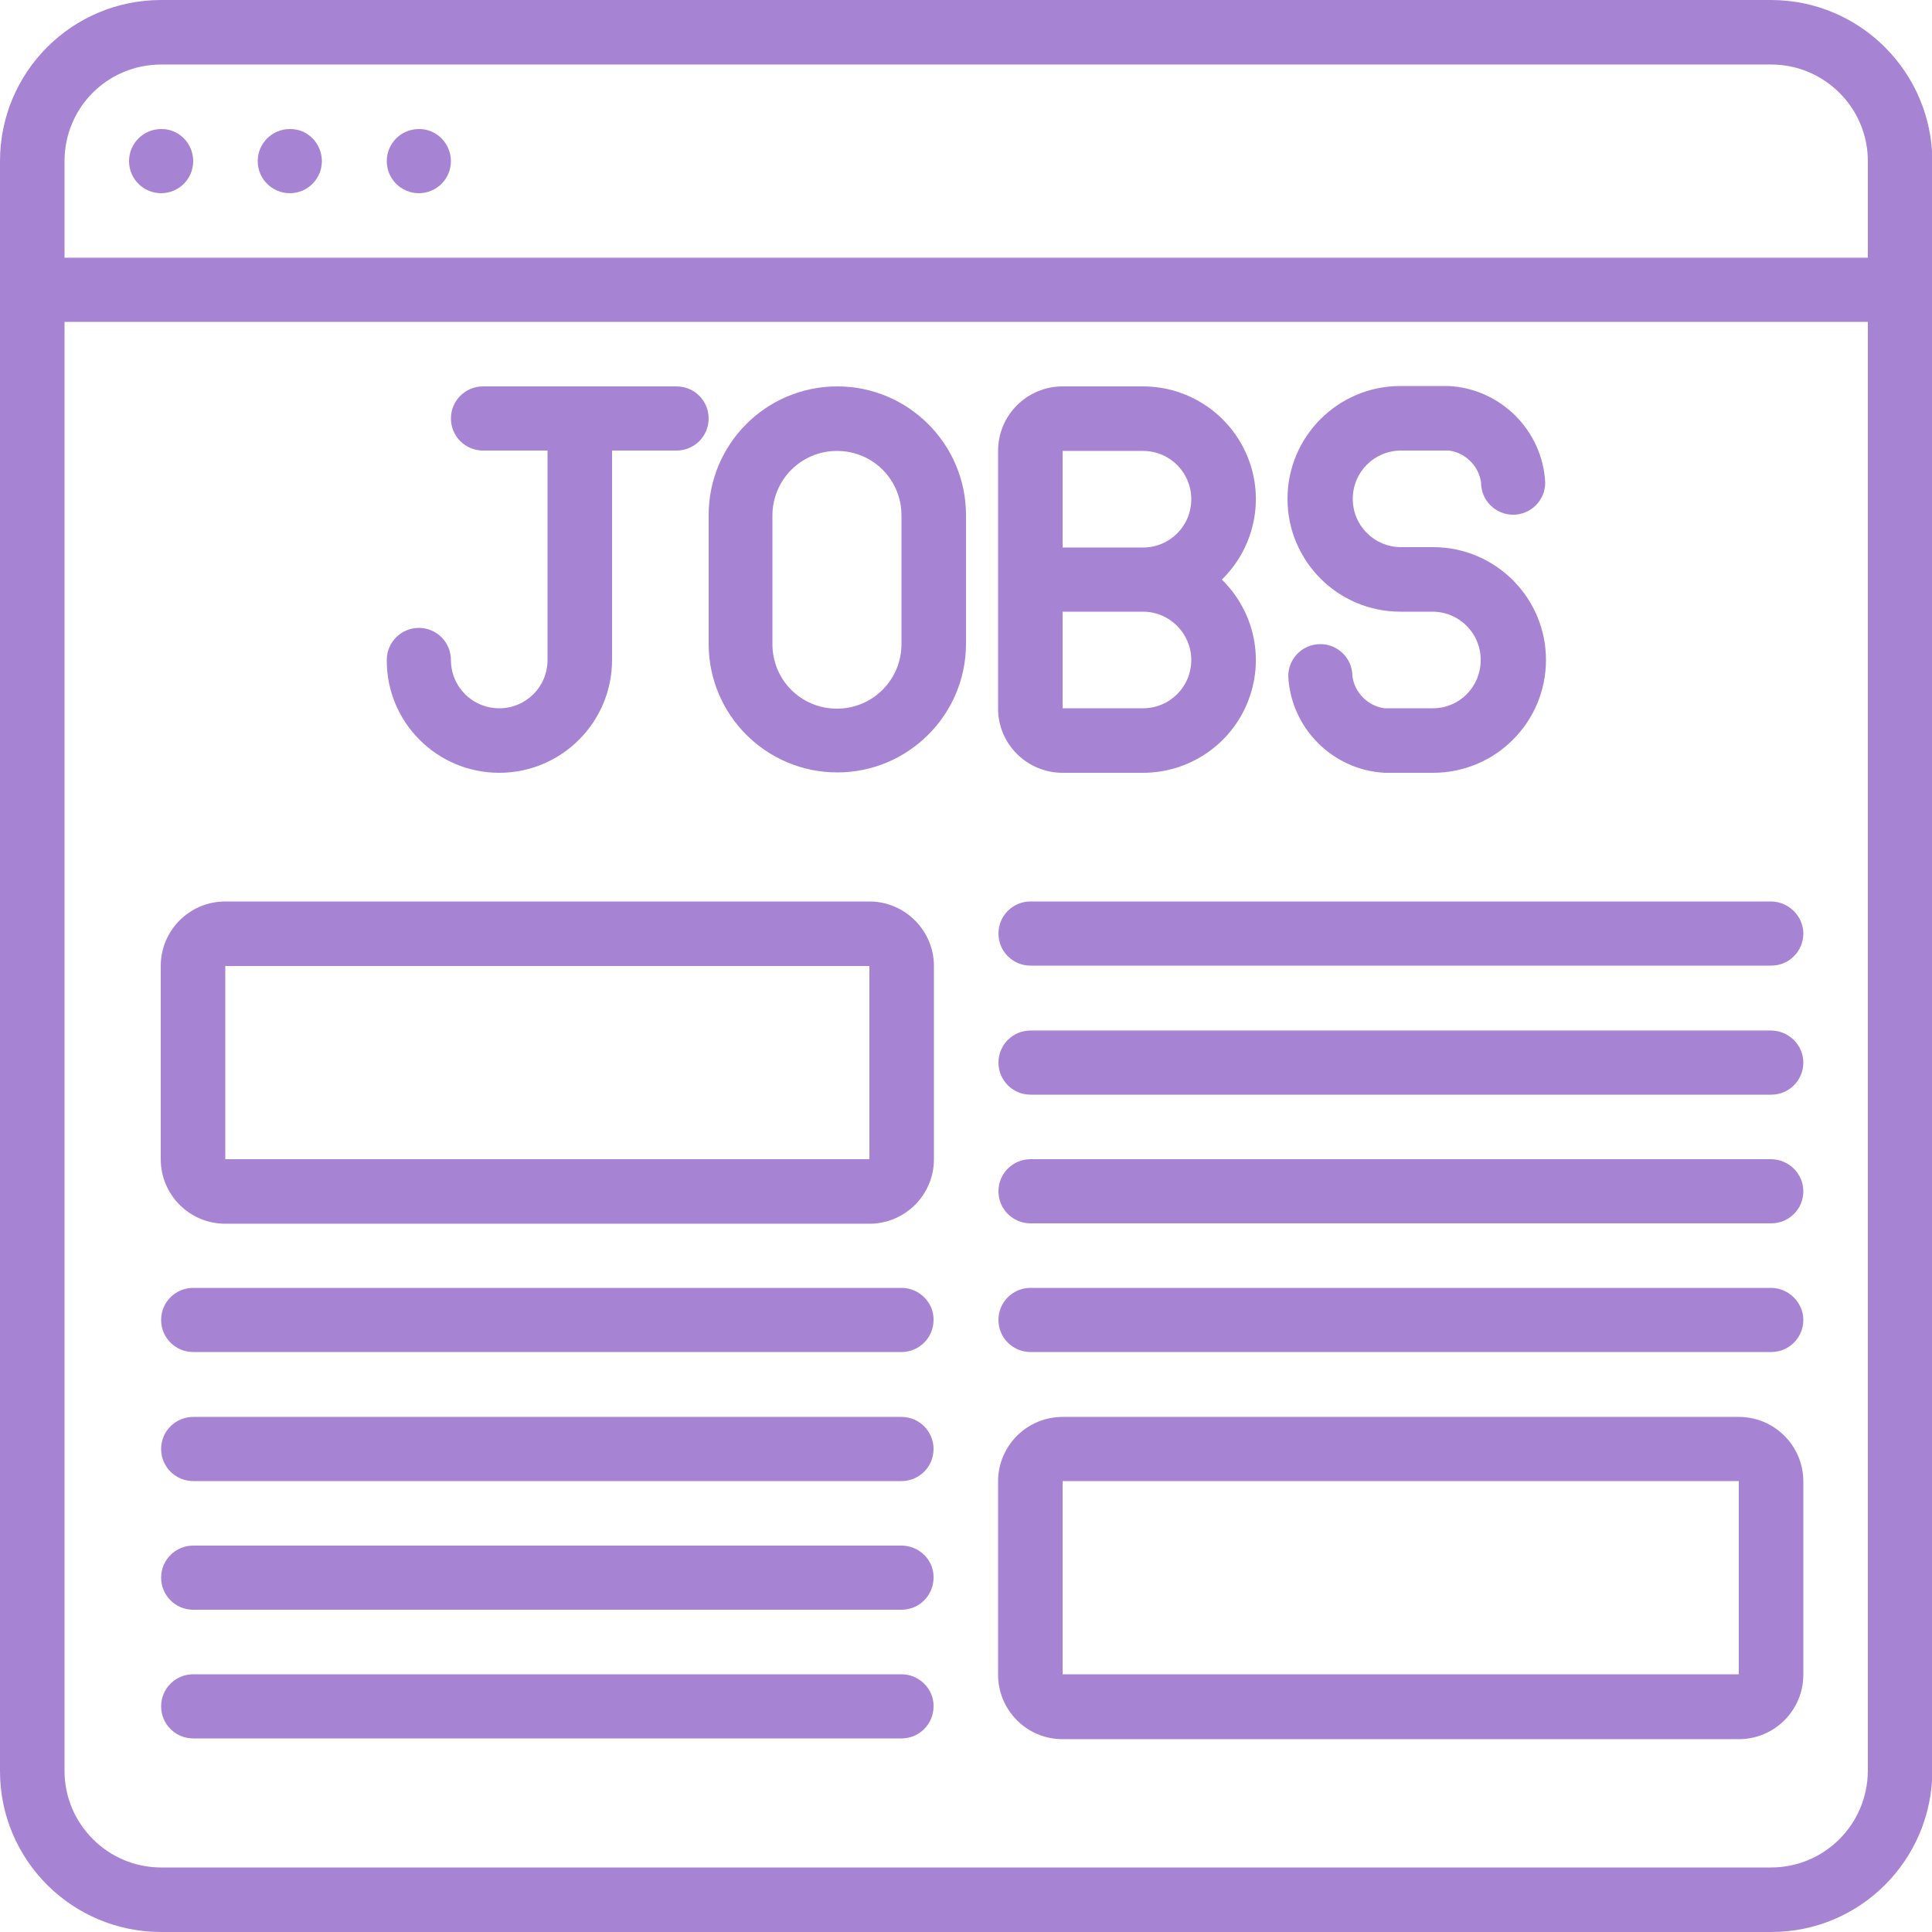 <?xml version="1.0" encoding="utf-8"?>
<!-- Generator: Adobe Illustrator 25.1.0, SVG Export Plug-In . SVG Version: 6.00 Build 0)  -->
<svg version="1.1" id="Layer_1" xmlns="http://www.w3.org/2000/svg" xmlns:xlink="http://www.w3.org/1999/xlink" x="0px" y="0px"
	 viewBox="0 0 512 512" style="enable-background:new 0 0 512 512;" xml:space="preserve">
<style type="text/css">
	.st0{fill:#A684D3;}
</style>
<path class="st0" d="M132.3,204.8c16.5,0,29.9-13.4,29.9-29.9v-55.5h17.1c4.7,0,8.5-3.8,8.5-8.5c0-4.7-3.8-8.5-8.5-8.5H128
	c-4.7,0-8.5,3.8-8.5,8.5c0,4.7,3.8,8.5,8.5,8.5h17.1v55.5c0,7.1-5.7,12.8-12.8,12.8c-7.1,0-12.8-5.7-12.8-12.8
	c0-4.7-3.8-8.5-8.5-8.5c-4.7,0-8.5,3.8-8.5,8.5C102.4,191.4,115.8,204.8,132.3,204.8z"/>
<path class="st0" d="M221.9,102.4c-18.9,0-34.1,15.3-34.1,34.1v34.1c0,18.9,15.3,34.1,34.1,34.1s34.1-15.3,34.1-34.1v-34.1
	C256,117.7,240.7,102.4,221.9,102.4z M238.9,170.7c0,9.4-7.6,17.1-17.1,17.1s-17.1-7.6-17.1-17.1v-34.1c0-9.4,7.6-17.1,17.1-17.1
	s17.1,7.6,17.1,17.1V170.7z"/>
<path class="st0" d="M281.6,204.8h21.3c12.1,0,23.1-7.3,27.7-18.6s1.9-24.1-6.8-32.6c8.7-8.5,11.4-21.4,6.8-32.6
	c-4.6-11.2-15.5-18.6-27.7-18.6h-21.3c-9.4,0-17.1,7.6-17.1,17.1v68.3C264.5,197.2,272.2,204.8,281.6,204.8z M315.7,174.9
	c0,7.1-5.7,12.8-12.8,12.8h-21.3v-25.6h21.3C310,162.1,315.7,167.9,315.7,174.9z M281.6,119.5h21.3c7.1,0,12.8,5.7,12.8,12.8
	c0,7.1-5.7,12.8-12.8,12.8h-21.3V119.5z"/>
<path class="st0" d="M379.7,187.7h-12.8c-4.4-0.6-7.9-4.1-8.5-8.5c0-4.7-3.8-8.5-8.5-8.5c-4.7,0-8.5,3.8-8.5,8.5
	c0.7,13.8,11.8,24.9,25.6,25.6h12.8c16.5,0,29.9-13.4,29.9-29.9s-13.4-29.9-29.9-29.9h-8.5c-7.1,0-12.8-5.7-12.8-12.8
	c0-7.1,5.7-12.8,12.8-12.8H384c4.4,0.6,7.9,4.1,8.5,8.5c0,4.7,3.8,8.5,8.5,8.5c4.7,0,8.5-3.8,8.5-8.5c-0.7-13.8-11.8-24.9-25.6-25.6
	h-12.8c-16.5,0-29.9,13.4-29.9,29.9c0,16.5,13.4,29.9,29.9,29.9h8.5c7.1,0,12.8,5.7,12.8,12.8S386.8,187.7,379.7,187.7z"/>
<path class="st0" d="M230.4,238.9H59.7c-9.4,0-17.1,7.6-17.1,17.1v51.2c0,9.4,7.6,17.1,17.1,17.1h170.7c9.4,0,17.1-7.6,17.1-17.1
	V256C247.5,246.6,239.8,238.9,230.4,238.9z M59.7,307.2V256h170.7v51.2H59.7z"/>
<path class="st0" d="M460.8,375.5H281.6c-9.4,0-17.1,7.6-17.1,17.1v51.2c0,9.4,7.6,17.1,17.1,17.1h179.2c9.4,0,17.1-7.6,17.1-17.1
	v-51.2C477.9,383.1,470.2,375.5,460.8,375.5z M281.6,443.7v-51.2h179.2v51.2H281.6z"/>
<path class="st0" d="M469.3,238.9H273.1c-4.7,0-8.5,3.8-8.5,8.5c0,4.7,3.8,8.5,8.5,8.5h196.3c4.7,0,8.5-3.8,8.5-8.5
	C477.9,242.8,474,238.9,469.3,238.9z"/>
<path class="st0" d="M469.3,273.1H273.1c-4.7,0-8.5,3.8-8.5,8.5c0,4.7,3.8,8.5,8.5,8.5h196.3c4.7,0,8.5-3.8,8.5-8.5
	C477.9,276.9,474,273.1,469.3,273.1z"/>
<path class="st0" d="M469.3,307.2H273.1c-4.7,0-8.5,3.8-8.5,8.5c0,4.7,3.8,8.5,8.5,8.5h196.3c4.7,0,8.5-3.8,8.5-8.5
	C477.9,311,474,307.2,469.3,307.2z"/>
<path class="st0" d="M469.3,341.3H273.1c-4.7,0-8.5,3.8-8.5,8.5c0,4.7,3.8,8.5,8.5,8.5h196.3c4.7,0,8.5-3.8,8.5-8.5
	C477.9,345.2,474,341.3,469.3,341.3z"/>
<path class="st0" d="M238.9,375.5H51.2c-4.7,0-8.5,3.8-8.5,8.5s3.8,8.5,8.5,8.5h187.7c4.7,0,8.5-3.8,8.5-8.5
	S243.6,375.5,238.9,375.5z"/>
<path class="st0" d="M238.9,341.3H51.2c-4.7,0-8.5,3.8-8.5,8.5c0,4.7,3.8,8.5,8.5,8.5h187.7c4.7,0,8.5-3.8,8.5-8.5
	C247.5,345.2,243.6,341.3,238.9,341.3z"/>
<path class="st0" d="M238.9,409.6H51.2c-4.7,0-8.5,3.8-8.5,8.5c0,4.7,3.8,8.5,8.5,8.5h187.7c4.7,0,8.5-3.8,8.5-8.5
	C247.5,413.4,243.6,409.6,238.9,409.6z"/>
<path class="st0" d="M238.9,443.7H51.2c-4.7,0-8.5,3.8-8.5,8.5c0,4.7,3.8,8.5,8.5,8.5h187.7c4.7,0,8.5-3.8,8.5-8.5
	C247.5,447.6,243.6,443.7,238.9,443.7z"/>
<path class="st0" d="M469.3,0H42.7C19.1,0,0,19.1,0,42.7v426.7C0,492.9,19.1,512,42.7,512h426.7c23.6,0,42.6-19.1,42.7-42.7V42.7
	C512,19.1,492.9,0,469.3,0z M42.7,17.1h426.7c14.1,0,25.6,11.5,25.6,25.6v25.6H17.1V42.7C17.1,28.5,28.5,17.1,42.7,17.1z
	 M469.3,494.9H42.7c-14.1,0-25.6-11.5-25.6-25.6v-384h477.9v384C494.9,483.5,483.5,494.9,469.3,494.9z"/>
<path class="st0" d="M51.2,42.7c0,4.7-3.8,8.5-8.5,8.5c-4.7,0-8.5-3.8-8.5-8.5c0-4.7,3.8-8.5,8.5-8.5C47.4,34.1,51.2,38,51.2,42.7z"
	/>
<path class="st0" d="M85.3,42.7c0,4.7-3.8,8.5-8.5,8.5c-4.7,0-8.5-3.8-8.5-8.5c0-4.7,3.8-8.5,8.5-8.5C81.5,34.1,85.3,38,85.3,42.7z"
	/>
<path class="st0" d="M119.5,42.7c0,4.7-3.8,8.5-8.5,8.5c-4.7,0-8.5-3.8-8.5-8.5c0-4.7,3.8-8.5,8.5-8.5
	C115.6,34.1,119.5,38,119.5,42.7z"/>
</svg>
